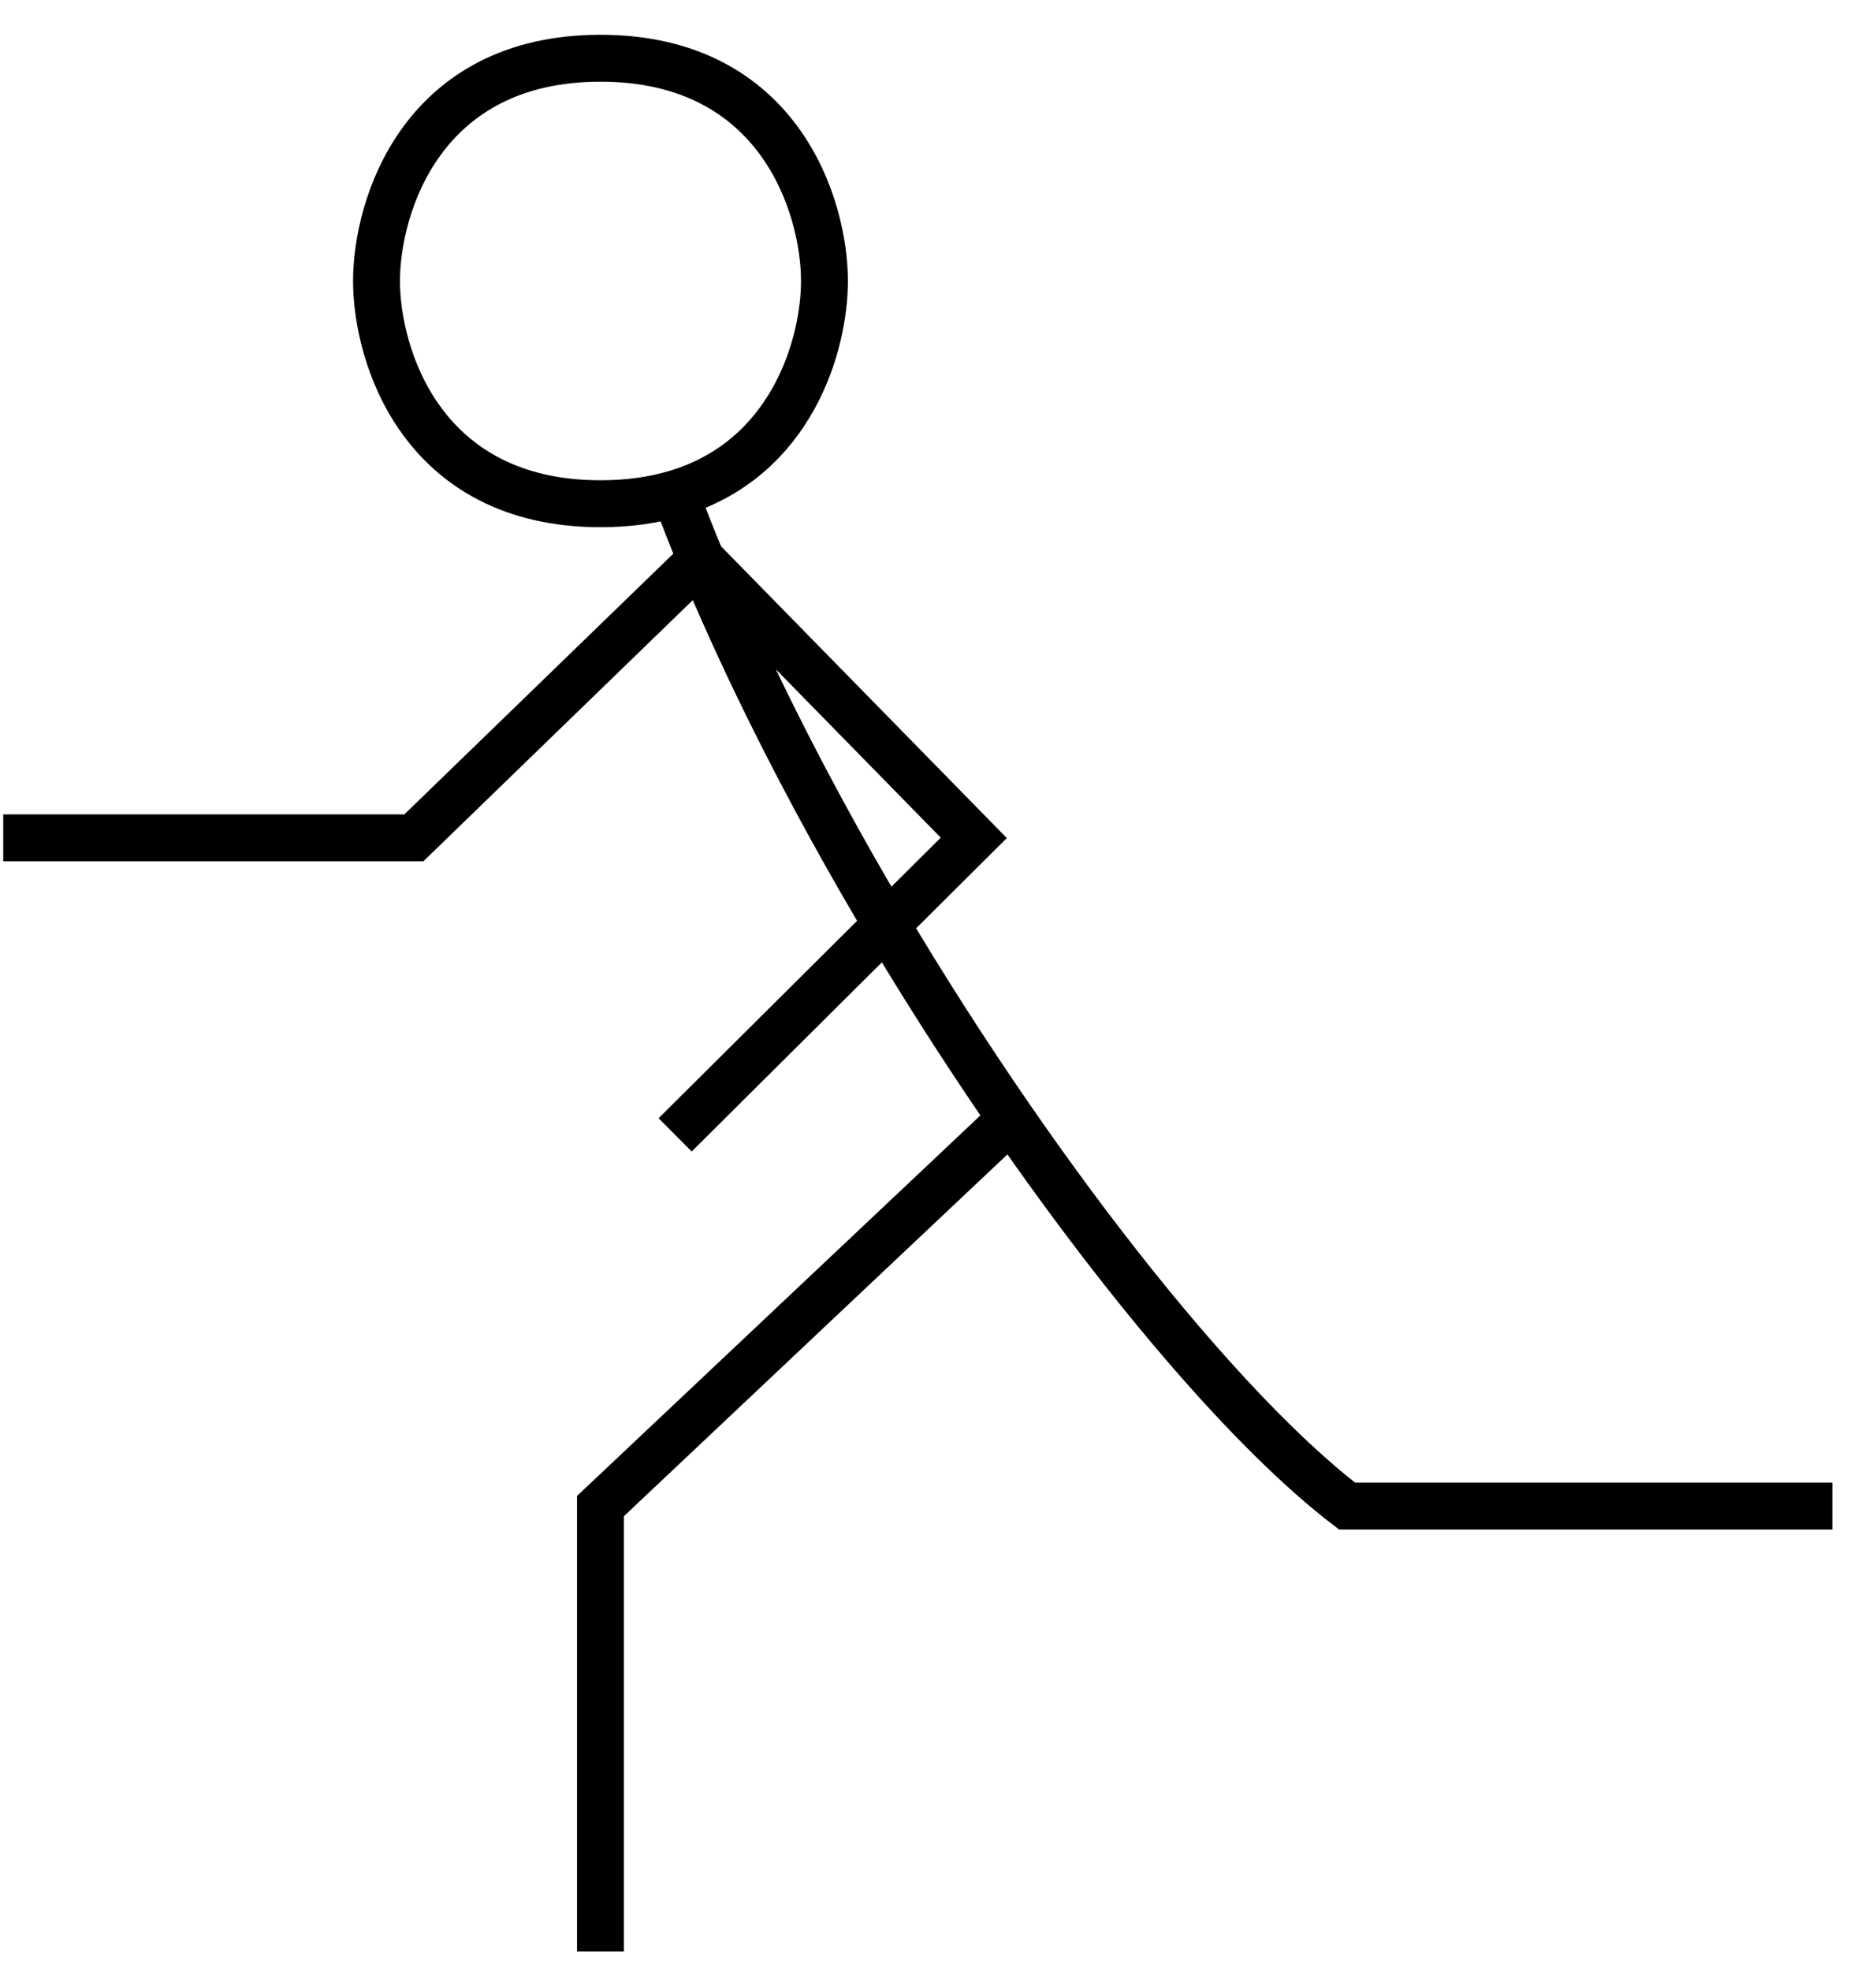 <svg width="40" height="42" viewBox="0 0 40 42" fill="none" xmlns="http://www.w3.org/2000/svg">
<path d="M14.395 10.52C16.9 9.782 17.579 7.322 17.579 5.988C17.579 4.406 16.624 1.241 12.803 1.241C8.983 1.241 8.028 4.406 8.028 5.988C8.028 7.57 8.983 10.734 12.803 10.734C13.402 10.734 13.93 10.657 14.395 10.52ZM14.395 10.52C14.569 10.983 14.753 11.451 14.948 11.921M39.069 32.093H28.722C26.745 30.582 24.114 27.536 21.559 23.838M21.559 23.838L12.803 32.093V41.586M21.559 23.838C19.055 20.216 16.623 15.967 14.948 11.921M14.948 11.921L8.824 17.854H0.069M14.948 11.921L20.763 17.854L14.395 24.183" stroke="black"/>
</svg>
